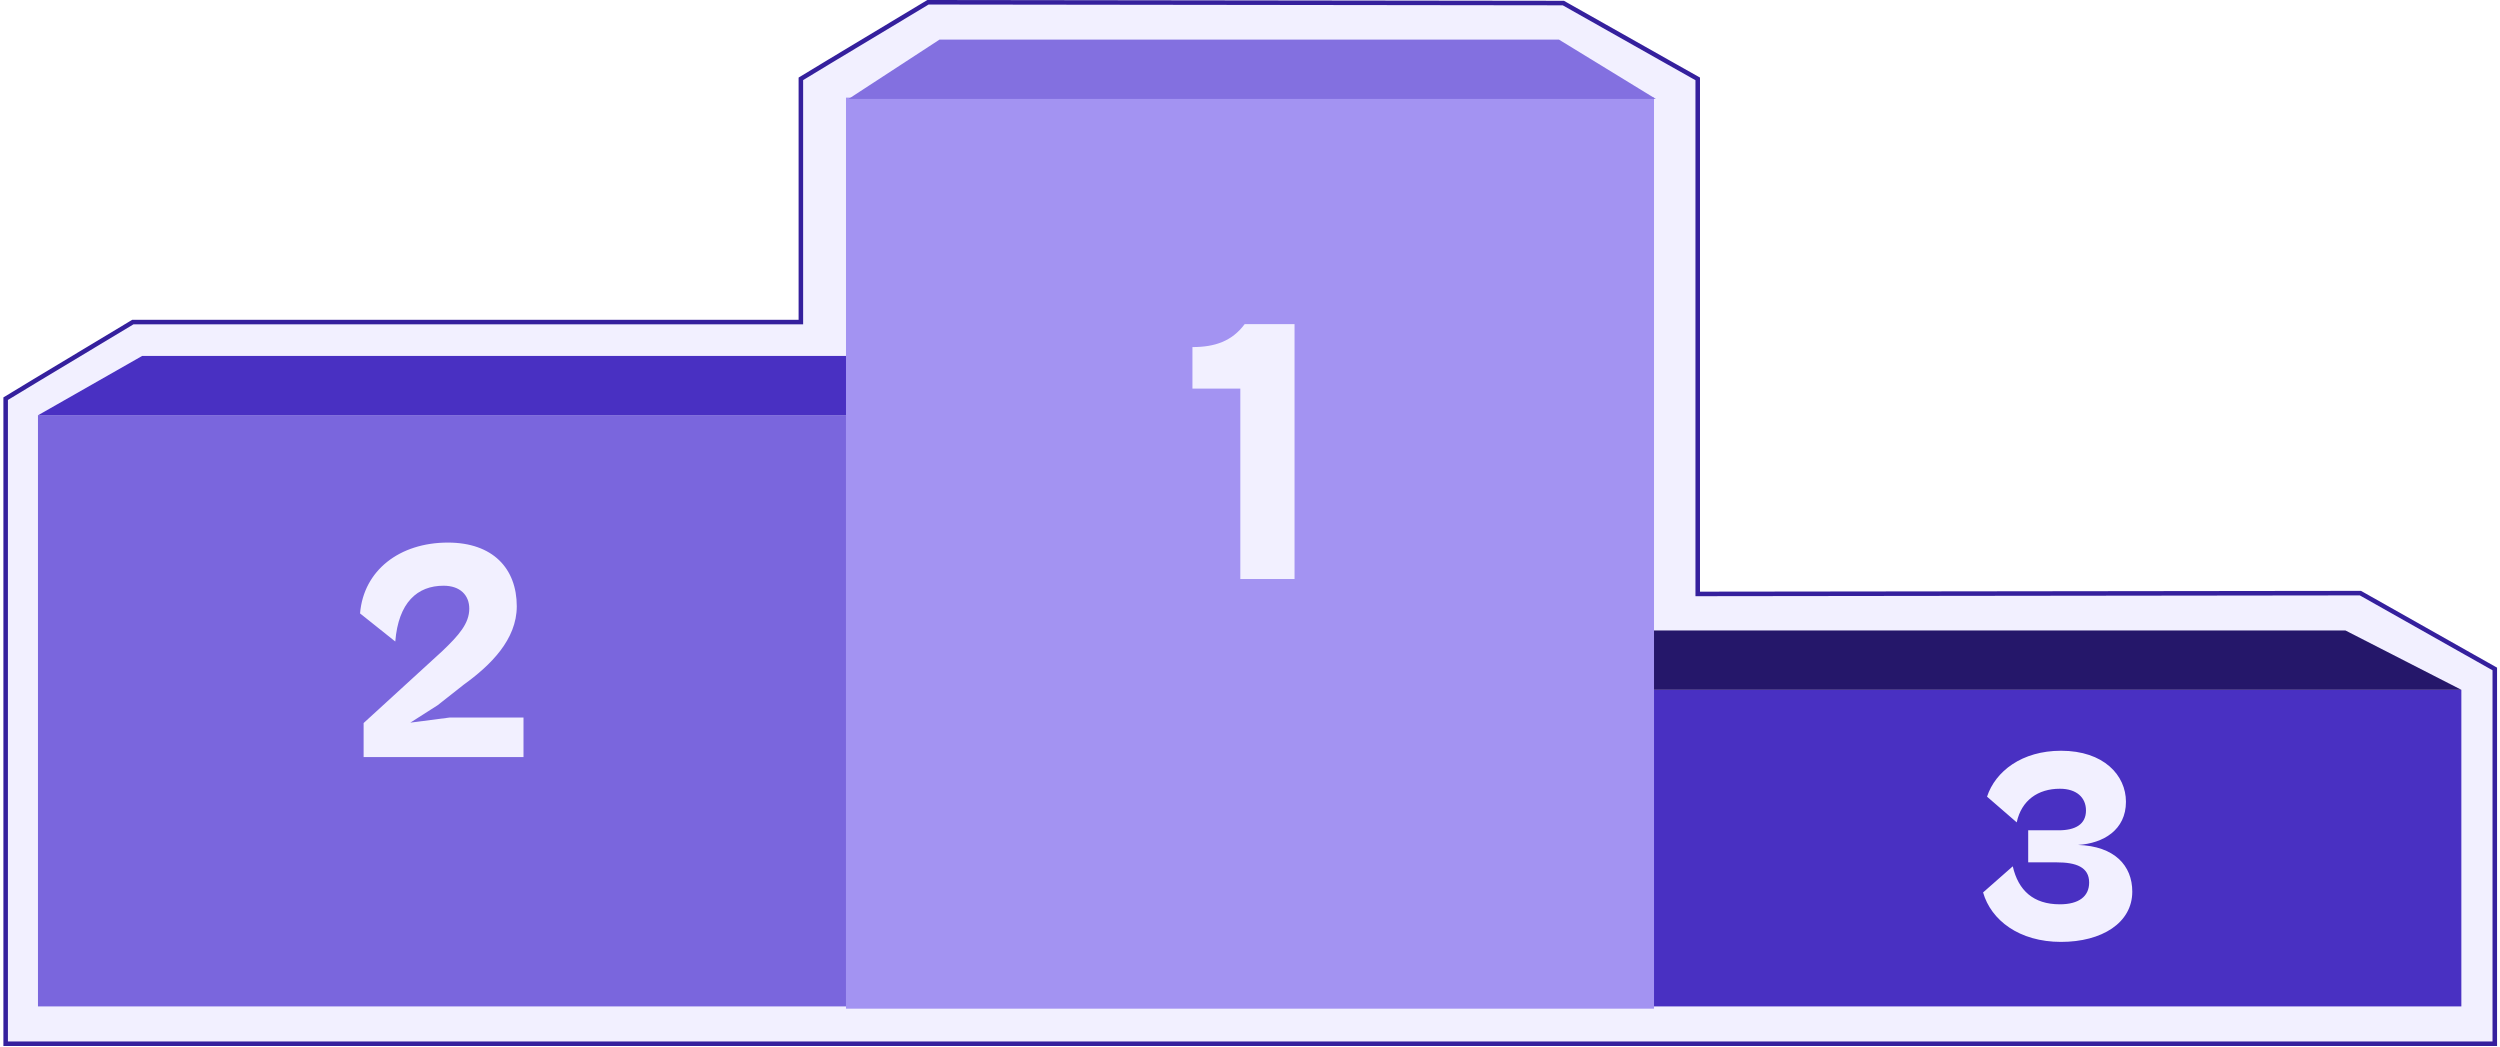 <svg width="461" height="193" viewBox="0 0 461 193" fill="none" xmlns="http://www.w3.org/2000/svg">
<path d="M460.039 134.497V192.462H317.996H283.172H177.91H140.712H1.044V84.52V73.516L6.382 70.282L6.383 70.281L24.486 59.395H147.263H147.68V58.978V25.542V14.539L153.018 11.304L153.019 11.303L171.122 0.417L288.28 0.563L307.575 11.456L307.575 11.456L313.061 14.547V25.688V109.101V109.519L313.479 109.519L435.258 109.373L454.553 120.265L454.553 120.265L460.039 123.357V134.497Z" fill="#F2F0FF" stroke="#35209D" stroke-width="0.835"/>
<path d="M7 76.582H156V185.582H7V76.582Z" fill="#7A66DD"/>
<path d="M7 76.582H177.398L156.933 65.635H26.212L7 76.582Z" fill="#4930C2"/>
<path d="M96.606 139.606H67.05V133.33L81.573 120.048C84.638 117.129 86.535 114.94 86.535 112.239C86.535 109.758 84.857 108.007 81.792 108.007C76.975 108.007 73.472 111.072 72.889 118.297L66.394 113.115C67.05 105.161 73.691 100.052 82.595 100.052C90.841 100.052 95.293 104.796 95.293 111.802C95.293 117.932 90.476 122.675 85.514 126.251L80.697 130.046L75.662 133.257L82.96 132.308H96.533V139.606H96.606Z" fill="#F2F0FF"/>
<path d="M305 127.2H453.874V185.582H305V127.2Z" fill="#4930C2"/>
<path d="M275.8 127.2H453.874L432.488 116.253H295.877L275.8 127.2Z" fill="#25176A"/>
<path d="M380.057 173.686C372.322 173.686 367.14 169.673 365.681 164.564L371.154 159.748C372.176 164.199 374.949 166.754 379.838 166.754C383.341 166.754 385.239 165.294 385.239 162.74C385.239 159.894 382.83 159.018 379.255 159.018H374V153.107H379.619C382.684 153.107 384.655 152.012 384.655 149.458C384.655 147.05 382.903 145.444 379.838 145.444C375.825 145.444 372.759 147.56 371.884 151.647L366.41 146.904C367.943 142.233 372.832 138.438 380.057 138.438C387.939 138.438 392.026 142.963 392.026 147.852C392.026 153.034 387.866 155.515 383.195 155.807C389.909 156.026 393.193 159.602 393.193 164.418C393.193 170.184 387.574 173.686 380.057 173.686Z" fill="#F2F0FF"/>
<path d="M156 18H305V186H156V18Z" fill="#A393F2"/>
<path d="M156.468 18.244H305.343L287.463 7.298H173.253L156.468 18.244Z" fill="#8370E0"/>
<path d="M238.714 106.766H228.716V71.664H219.886V64.001C224.045 64.001 227.184 62.907 229.519 59.768H238.714V106.766Z" fill="#F2F0FF"/>
</svg>
